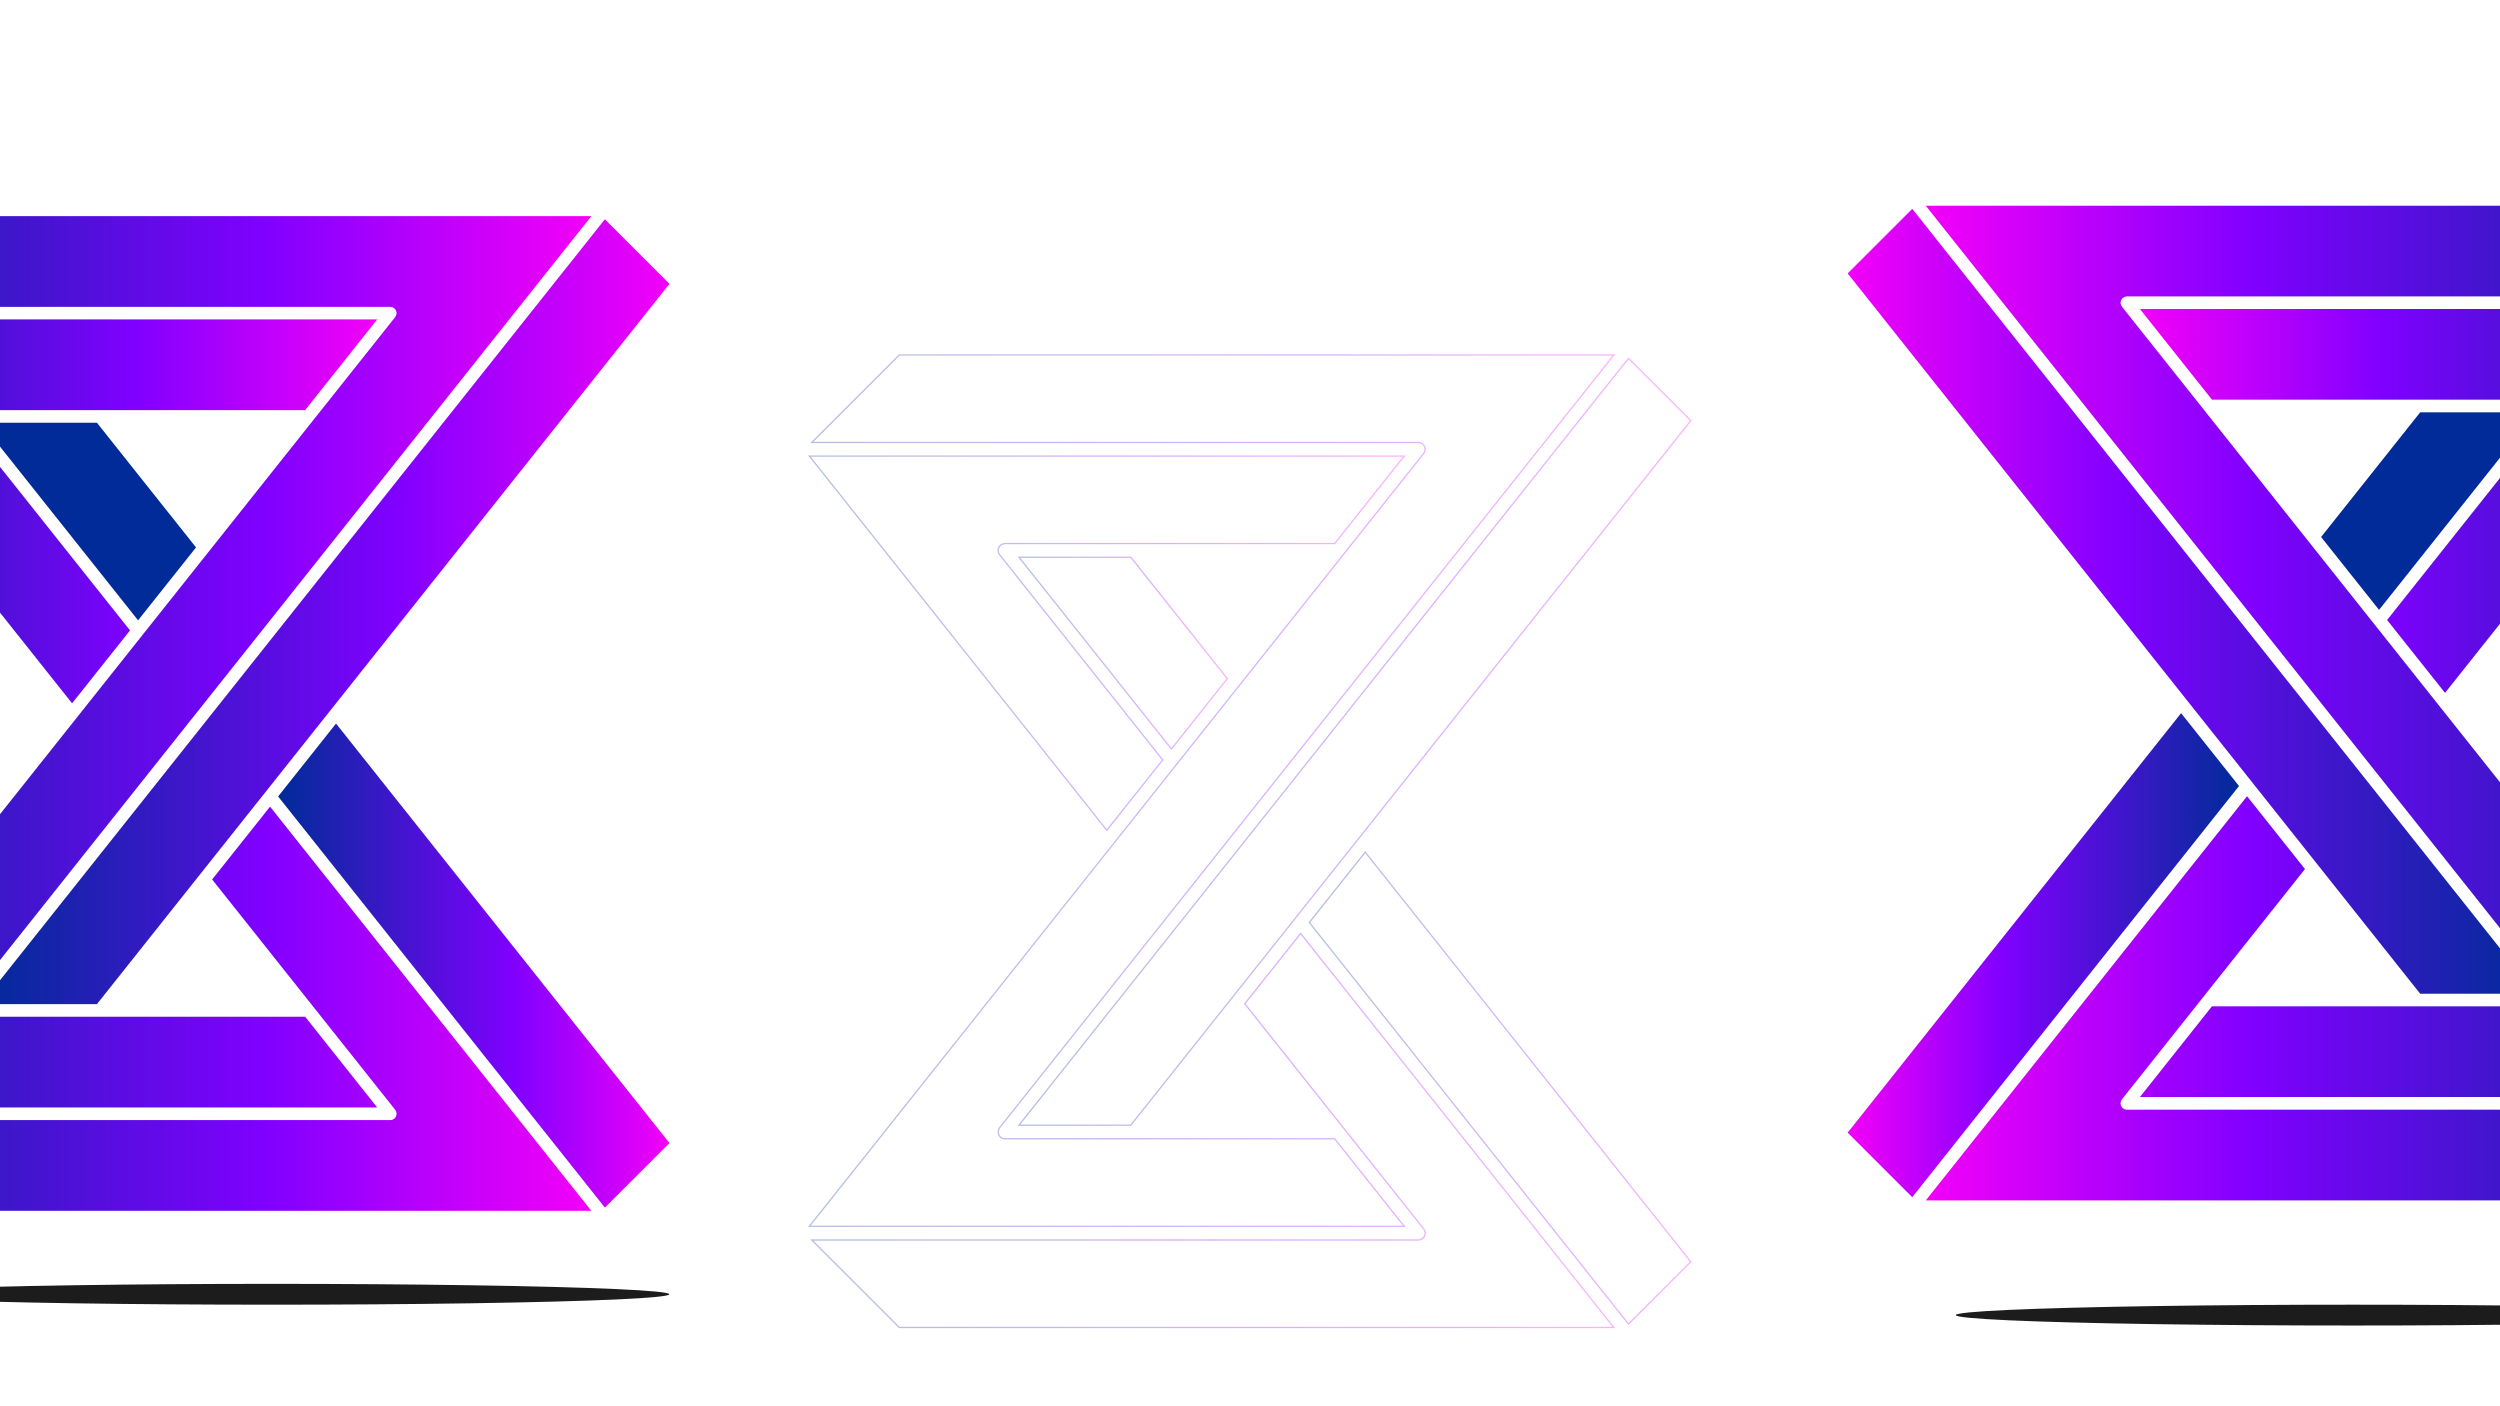<svg width="1920" height="1080" viewBox="0 0 1920 1080" fill="none" xmlns="http://www.w3.org/2000/svg">
<g clip-path="url(#clip0_602_5653)">
<rect width="1920" height="1080" fill="white"/>
<path d="M-28.383 322.839C-28.513 322.665 -28.556 322.47 -28.664 322.297C-28.838 322.015 -29.011 321.733 -29.12 321.408C-29.228 321.083 -29.271 320.758 -29.315 320.432C-29.337 320.216 -29.445 320.042 -29.445 319.826C-29.445 319.739 -29.402 319.652 -29.402 319.565C-29.38 319.219 -29.293 318.915 -29.206 318.568C-29.12 318.286 -29.077 318.005 -28.947 317.744C-28.816 317.484 -28.643 317.268 -28.448 317.029C-28.253 316.747 -28.058 316.487 -27.797 316.249C-27.733 316.184 -27.711 316.097 -27.624 316.054C-27.472 315.924 -27.277 315.88 -27.104 315.772C-26.8 315.598 -26.519 315.425 -26.193 315.295C-25.89 315.186 -25.565 315.143 -25.24 315.1C-25.023 315.078 -24.828 314.97 -24.611 314.97H234.33L289.695 245.319H-179L55.359 540.137L99.863 484.165L-28.383 322.839Z" fill="url(#paint0_linear_602_5653)"/>
<path d="M74.435 324.66H-14.574L106.041 476.404L150.546 420.41L74.435 324.66Z" fill="url(#paint1_linear_602_5653)"/>
<path d="M464.549 927.432L514.147 877.855L258.068 555.701L213.585 611.673L464.549 927.432Z" fill="url(#paint2_linear_602_5653)"/>
<path d="M234.373 780.868H76.776H-24.589C-25.175 780.868 -25.76 780.738 -26.324 780.521C-26.54 780.435 -26.714 780.305 -26.909 780.196C-27.147 780.066 -27.386 779.98 -27.602 779.806C-27.667 779.741 -27.711 779.676 -27.776 779.611C-28.036 779.373 -28.231 779.112 -28.426 778.831C-28.6 778.592 -28.795 778.375 -28.903 778.115C-29.033 777.855 -29.076 777.573 -29.163 777.292C-29.25 776.966 -29.337 776.641 -29.358 776.294C-29.358 776.208 -29.402 776.121 -29.402 776.034C-29.402 775.817 -29.315 775.644 -29.271 775.427C-29.228 775.102 -29.185 774.777 -29.077 774.452C-28.968 774.127 -28.794 773.845 -28.621 773.563C-28.513 773.389 -28.47 773.194 -28.34 773.021L454.165 166H-107.615L-177.287 235.651H299.776C299.992 235.651 300.187 235.759 300.404 235.781C300.729 235.824 301.033 235.867 301.336 235.976C301.661 236.084 301.965 236.258 302.247 236.453C302.42 236.561 302.615 236.604 302.767 236.713C302.832 236.778 302.875 236.843 302.94 236.908C303.201 237.146 303.396 237.407 303.591 237.688C303.764 237.927 303.959 238.144 304.089 238.404C304.219 238.664 304.263 238.946 304.349 239.228C304.436 239.553 304.523 239.878 304.545 240.225C304.545 240.311 304.588 240.398 304.588 240.485C304.588 240.702 304.501 240.875 304.458 241.092C304.414 241.417 304.371 241.742 304.262 242.067C304.154 242.392 303.981 242.674 303.807 242.956C303.699 243.13 303.656 243.325 303.526 243.498L-179 850.519H289.695L234.373 780.868Z" fill="url(#paint3_linear_602_5653)"/>
<path d="M162.923 675.428L303.547 852.362C303.677 852.535 303.72 852.73 303.829 852.904C304.002 853.185 304.175 853.467 304.284 853.792C304.392 854.118 304.436 854.443 304.479 854.768C304.501 854.985 304.609 855.158 304.609 855.375C304.609 855.462 304.566 855.548 304.566 855.635C304.544 855.982 304.457 856.285 304.371 856.632C304.284 856.914 304.241 857.196 304.111 857.478C303.981 857.738 303.807 857.955 303.634 858.193C303.439 858.475 303.244 858.735 302.984 858.973C302.918 859.038 302.897 859.125 302.81 859.169C302.593 859.342 302.355 859.429 302.116 859.559C301.921 859.667 301.748 859.797 301.531 859.884C300.967 860.101 300.382 860.231 299.797 860.231H-177.331L-107.659 929.881H454.121L207.406 619.499L162.923 675.428Z" fill="url(#paint4_linear_602_5653)"/>
<path d="M-14.574 771.178H74.435L514.147 217.983L464.548 168.406L-14.574 771.178Z" fill="url(#paint5_linear_602_5653)"/>
<path d="M1961.53 314.839C1961.66 314.665 1961.7 314.47 1961.81 314.297C1961.98 314.015 1962.16 313.733 1962.27 313.408C1962.37 313.083 1962.42 312.758 1962.46 312.432C1962.48 312.216 1962.59 312.042 1962.59 311.826C1962.59 311.739 1962.55 311.652 1962.55 311.565C1962.53 311.219 1962.44 310.915 1962.35 310.568C1962.27 310.286 1962.22 310.005 1962.09 309.744C1961.96 309.484 1961.79 309.268 1961.59 309.029C1961.4 308.747 1961.2 308.487 1960.94 308.249C1960.88 308.184 1960.86 308.097 1960.77 308.054C1960.62 307.924 1960.42 307.88 1960.25 307.772C1959.95 307.598 1959.67 307.425 1959.34 307.295C1959.04 307.186 1958.71 307.143 1958.39 307.1C1958.17 307.078 1957.97 306.97 1957.76 306.97H1698.82L1643.45 237.319H2112.15L1877.79 532.137L1833.28 476.165L1961.53 314.839Z" fill="url(#paint6_linear_602_5653)"/>
<path d="M1858.71 316.66H1947.72L1827.11 468.404L1782.6 412.41L1858.71 316.66Z" fill="url(#paint7_linear_602_5653)"/>
<path d="M1468.6 919.432L1419 869.855L1675.08 547.701L1719.56 603.673L1468.6 919.432Z" fill="url(#paint8_linear_602_5653)"/>
<path d="M1698.77 772.868H1856.37H1957.74C1958.32 772.868 1958.91 772.738 1959.47 772.521C1959.69 772.435 1959.86 772.305 1960.06 772.196C1960.29 772.066 1960.53 771.98 1960.75 771.806C1960.81 771.741 1960.86 771.676 1960.92 771.611C1961.18 771.373 1961.38 771.112 1961.57 770.831C1961.75 770.592 1961.94 770.375 1962.05 770.115C1962.18 769.855 1962.22 769.573 1962.31 769.292C1962.4 768.966 1962.48 768.641 1962.51 768.294C1962.51 768.208 1962.55 768.121 1962.55 768.034C1962.55 767.817 1962.46 767.644 1962.42 767.427C1962.38 767.102 1962.33 766.777 1962.22 766.452C1962.12 766.127 1961.94 765.845 1961.77 765.563C1961.66 765.389 1961.62 765.194 1961.49 765.021L1478.98 158H2040.76L2110.43 227.651H1633.37C1633.15 227.651 1632.96 227.759 1632.74 227.781C1632.42 227.824 1632.11 227.867 1631.81 227.976C1631.49 228.084 1631.18 228.258 1630.9 228.453C1630.73 228.561 1630.53 228.604 1630.38 228.713C1630.32 228.778 1630.27 228.843 1630.21 228.908C1629.95 229.146 1629.75 229.407 1629.56 229.688C1629.38 229.927 1629.19 230.144 1629.06 230.404C1628.93 230.664 1628.88 230.946 1628.8 231.228C1628.71 231.553 1628.62 231.878 1628.6 232.225C1628.6 232.311 1628.56 232.398 1628.56 232.485C1628.56 232.702 1628.65 232.875 1628.69 233.092C1628.73 233.417 1628.78 233.742 1628.88 234.067C1628.99 234.392 1629.17 234.674 1629.34 234.956C1629.45 235.13 1629.49 235.325 1629.62 235.498L2112.15 842.519H1643.45L1698.77 772.868Z" fill="url(#paint9_linear_602_5653)"/>
<path d="M1770.22 667.428L1629.6 844.362C1629.47 844.535 1629.43 844.73 1629.32 844.904C1629.14 845.185 1628.97 845.467 1628.86 845.792C1628.75 846.118 1628.71 846.443 1628.67 846.768C1628.65 846.985 1628.54 847.158 1628.54 847.375C1628.54 847.462 1628.58 847.548 1628.58 847.635C1628.6 847.982 1628.69 848.285 1628.78 848.632C1628.86 848.914 1628.91 849.196 1629.04 849.478C1629.17 849.738 1629.34 849.955 1629.51 850.193C1629.71 850.475 1629.9 850.735 1630.16 850.973C1630.23 851.038 1630.25 851.125 1630.34 851.169C1630.55 851.342 1630.79 851.429 1631.03 851.559C1631.23 851.667 1631.4 851.797 1631.62 851.884C1632.18 852.101 1632.76 852.231 1633.35 852.231H2110.48L2040.81 921.881H1479.03L1725.74 611.499L1770.22 667.428Z" fill="url(#paint10_linear_602_5653)"/>
<path d="M1947.72 763.178H1858.71L1419 209.983L1468.6 160.406L1947.72 763.178Z" fill="url(#paint11_linear_602_5653)"/>
<path d="M767.634 425.972L767.634 425.972L767.642 425.983L892.955 583.619L850.021 637.615L621.607 350.276H1078.41L1025 417.468H771.727C771.543 417.468 771.381 417.514 771.28 417.543L771.26 417.549C771.154 417.58 771.108 417.593 771.061 417.598L771.053 417.598L771.045 417.6L771.024 417.602C770.719 417.643 770.356 417.691 770.009 417.815L770 417.818L769.992 417.822C769.686 417.944 769.413 418.102 769.167 418.245C769.123 418.27 769.08 418.295 769.038 418.319L769.029 418.324L769.021 418.329C768.982 418.353 768.945 418.37 768.877 418.401C768.859 418.409 768.839 418.418 768.817 418.428C768.732 418.466 768.61 418.524 768.491 418.617C768.375 418.691 768.307 418.782 768.273 418.832C768.264 418.844 768.256 418.856 768.251 418.864L768.249 418.867L768.244 418.874C767.966 419.135 767.759 419.412 767.57 419.683C767.385 419.909 767.187 420.157 767.035 420.461L767.482 420.684L767.035 420.461C766.949 420.632 766.897 420.801 766.856 420.948C766.839 421.012 766.825 421.067 766.812 421.118C766.792 421.196 766.774 421.264 766.75 421.344L766.746 421.357L766.742 421.37C766.732 421.41 766.722 421.451 766.711 421.493C766.638 421.778 766.559 422.09 766.537 422.436L766.537 422.446C766.535 422.451 766.533 422.459 766.53 422.473C766.528 422.48 766.526 422.49 766.523 422.502C766.519 422.52 766.513 422.542 766.509 422.566C766.501 422.606 766.494 422.66 766.494 422.722C766.494 422.909 766.541 423.067 766.571 423.165L766.575 423.176C766.607 423.282 766.619 423.322 766.624 423.366L766.625 423.374L766.626 423.382L766.628 423.397C766.669 423.706 766.717 424.065 766.838 424.429C766.963 424.803 767.159 425.121 767.322 425.387L767.332 425.404L767.334 425.406C767.36 425.448 767.378 425.49 767.415 425.573L767.43 425.608C767.472 425.703 767.533 425.838 767.634 425.972Z" stroke="url(#paint12_linear_602_5653)" stroke-opacity="0.3"/>
<path d="M899.643 575.217L782.59 427.955H868.457L942.576 521.2L899.643 575.217Z" stroke="url(#paint13_linear_602_5653)" stroke-opacity="0.3"/>
<path d="M1048.48 654.461L1298.53 969.025L1250.68 1016.85L1005.57 708.457L1048.48 654.461Z" stroke="url(#paint14_linear_602_5653)" stroke-opacity="0.3"/>
<path d="M621.607 941.8L1093.38 348.304L1093.39 348.293C1093.49 348.159 1093.55 348.024 1093.59 347.929C1093.64 347.822 1093.66 347.774 1093.69 347.728L1093.69 347.725L1093.7 347.708C1093.87 347.443 1094.06 347.124 1094.19 346.751C1094.31 346.387 1094.36 346.029 1094.4 345.721C1094.41 345.674 1094.42 345.635 1094.43 345.582C1094.44 345.552 1094.45 345.517 1094.46 345.474C1094.49 345.364 1094.53 345.217 1094.53 345.043C1094.53 344.981 1094.52 344.927 1094.52 344.887C1094.51 344.851 1094.5 344.817 1094.49 344.797L1094.49 344.794C1094.49 344.781 1094.49 344.772 1094.49 344.767L1094.49 344.757C1094.46 344.369 1094.37 344.01 1094.29 343.704L1094.28 343.683L1094.28 343.674L1094.27 343.665C1094.25 343.586 1094.23 343.517 1094.21 343.439C1094.2 343.389 1094.19 343.334 1094.17 343.269C1094.13 343.122 1094.07 342.953 1093.99 342.782C1093.87 342.551 1093.7 342.327 1093.57 342.156C1093.53 342.104 1093.49 342.057 1093.46 342.016C1093.27 341.736 1093.05 341.45 1092.77 341.182C1092.75 341.169 1092.74 341.154 1092.72 341.125L1092.71 341.122C1092.69 341.091 1092.65 341.045 1092.6 340.997L1092.57 340.967L1092.54 340.943C1092.41 340.854 1092.28 340.798 1092.2 340.763C1092.1 340.724 1092.05 340.702 1092.01 340.676C1091.72 340.474 1091.38 340.281 1091.01 340.156C1090.66 340.031 1090.31 339.984 1090 339.942L1089.99 339.941L1089.98 339.94C1089.94 339.935 1089.89 339.922 1089.79 339.891L1089.77 339.886C1089.66 339.856 1089.5 339.81 1089.32 339.81H623.455L690.668 272.618H1239.44L767.685 866.114L767.676 866.125C767.576 866.259 767.514 866.395 767.473 866.489C767.453 866.534 767.438 866.569 767.425 866.598C767.407 866.637 767.393 866.664 767.376 866.691L767.375 866.694L767.362 866.715C767.199 866.979 767.004 867.296 766.88 867.668C766.759 868.03 766.712 868.387 766.671 868.694L766.67 868.698C766.66 868.745 766.649 868.784 766.633 868.837C766.624 868.867 766.614 868.901 766.602 868.944C766.572 869.055 766.536 869.202 766.536 869.375C766.536 869.437 766.544 869.491 766.551 869.531C766.555 869.551 766.56 869.571 766.564 869.588C766.567 869.603 766.57 869.615 766.572 869.624L766.578 869.645C766.578 869.647 766.579 869.649 766.579 869.651L766.58 869.661C766.604 870.05 766.7 870.409 766.782 870.716L766.787 870.735L766.789 870.744L766.792 870.753C766.832 870.885 766.854 870.985 766.899 871.15C766.938 871.292 766.989 871.455 767.07 871.621C767.179 871.876 767.362 872.113 767.495 872.286C767.529 872.33 767.559 872.369 767.584 872.403C767.778 872.683 767.991 872.969 768.28 873.237C768.292 873.249 768.305 873.264 768.329 873.293L768.332 873.296C768.357 873.327 768.396 873.374 768.444 873.422L768.464 873.441L768.486 873.459C768.63 873.574 768.775 873.655 768.901 873.72C768.964 873.752 769.014 873.776 769.059 873.798C769.118 873.827 769.17 873.852 769.234 873.887C769.289 873.918 769.334 873.946 769.388 873.979C769.421 873.999 769.456 874.021 769.498 874.046C769.6 874.107 769.721 874.176 769.864 874.233L769.87 874.235C770.467 874.465 771.101 874.608 771.748 874.608H870.99H1025.04L1078.41 941.8H621.607Z" stroke="url(#paint15_linear_602_5653)" stroke-opacity="0.3"/>
<path d="M998.884 716.922L1239.39 1019.5H690.625L623.412 952.308H1089.34C1089.99 952.308 1090.62 952.165 1091.22 951.935L1091.22 951.933C1091.37 951.876 1091.49 951.807 1091.59 951.746C1091.63 951.721 1091.67 951.699 1091.7 951.679C1091.75 951.646 1091.8 951.618 1091.85 951.588C1091.96 951.526 1092.04 951.495 1092.19 951.42C1092.3 951.36 1092.44 951.286 1092.57 951.184C1092.69 951.109 1092.76 951.016 1092.79 950.966C1092.8 950.952 1092.81 950.938 1092.82 950.931L1092.82 950.923C1093.1 950.659 1093.31 950.377 1093.5 950.103C1093.53 950.07 1093.55 950.035 1093.58 950C1093.72 949.812 1093.88 949.589 1094.01 949.336L1094.01 949.329L1094.02 949.322C1094.1 949.146 1094.15 948.977 1094.19 948.829C1094.2 948.77 1094.22 948.718 1094.23 948.67C1094.25 948.586 1094.27 948.513 1094.3 948.432L1094.3 948.419L1094.3 948.406C1094.31 948.366 1094.32 948.325 1094.33 948.283C1094.41 947.998 1094.49 947.686 1094.51 947.34L1094.51 947.33C1094.51 947.325 1094.51 947.317 1094.51 947.303C1094.52 947.294 1094.52 947.281 1094.52 947.265C1094.53 947.249 1094.53 947.23 1094.54 947.21C1094.54 947.17 1094.55 947.116 1094.55 947.054C1094.55 946.867 1094.5 946.709 1094.47 946.611L1094.47 946.599C1094.44 946.494 1094.43 946.454 1094.42 946.41L1094.42 946.402L1094.42 946.394C1094.38 946.082 1094.33 945.717 1094.21 945.347C1094.08 944.973 1093.89 944.655 1093.72 944.389L1093.71 944.372L1093.71 944.37C1093.69 944.328 1093.67 944.286 1093.63 944.202L1093.61 944.168C1093.57 944.073 1093.51 943.938 1093.41 943.804L1093.4 943.793L955.971 770.876L998.884 716.922Z" stroke="url(#paint16_linear_602_5653)" stroke-opacity="0.3"/>
<path d="M1298.53 323.051L868.457 864.121H782.59L1250.68 275.224L1298.53 323.051Z" stroke="url(#paint17_linear_602_5653)" stroke-opacity="0.3"/>
<g filter="url(#filter0_f_602_5653)">
<ellipse cx="1807" cy="1010" rx="305" ry="8" fill="black" fill-opacity="0.89"/>
</g>
<g filter="url(#filter1_f_602_5653)">
<ellipse cx="209" cy="994" rx="305" ry="8" fill="black" fill-opacity="0.89"/>
</g>
</g>
<defs>
<filter id="filter0_f_602_5653" x="1302" y="802" width="1010" height="416" filterUnits="userSpaceOnUse" color-interpolation-filters="sRGB">
<feFlood flood-opacity="0" result="BackgroundImageFix"/>
<feBlend mode="normal" in="SourceGraphic" in2="BackgroundImageFix" result="shape"/>
<feGaussianBlur stdDeviation="100" result="effect1_foregroundBlur_602_5653"/>
</filter>
<filter id="filter1_f_602_5653" x="-296" y="786" width="1010" height="416" filterUnits="userSpaceOnUse" color-interpolation-filters="sRGB">
<feFlood flood-opacity="0" result="BackgroundImageFix"/>
<feBlend mode="normal" in="SourceGraphic" in2="BackgroundImageFix" result="shape"/>
<feGaussianBlur stdDeviation="100" result="effect1_foregroundBlur_602_5653"/>
</filter>
<linearGradient id="paint0_linear_602_5653" x1="-179" y1="391.423" x2="289.695" y2="391.423" gradientUnits="userSpaceOnUse">
<stop stop-color="#002B99"/>
<stop offset="0.604" stop-color="#8000FF"/>
<stop offset="1" stop-color="#F300F8"/>
</linearGradient>
<linearGradient id="paint1_linear_602_5653" x1="-14.574" y1="399.86" x2="150.546" y2="399.86" gradientUnits="userSpaceOnUse">
<stop stop-color="#002B99"/>
</linearGradient>
<linearGradient id="paint2_linear_602_5653" x1="213.585" y1="739.922" x2="514.147" y2="739.922" gradientUnits="userSpaceOnUse">
<stop stop-color="#002B99"/>
<stop offset="0.604" stop-color="#8000FF"/>
<stop offset="1" stop-color="#F300F8"/>
</linearGradient>
<linearGradient id="paint3_linear_602_5653" x1="-179" y1="505.231" x2="454.165" y2="505.231" gradientUnits="userSpaceOnUse">
<stop stop-color="#002B99"/>
<stop offset="0.604" stop-color="#8000FF"/>
<stop offset="1" stop-color="#F300F8"/>
</linearGradient>
<linearGradient id="paint4_linear_602_5653" x1="-177.331" y1="773.317" x2="454.121" y2="773.317" gradientUnits="userSpaceOnUse">
<stop stop-color="#002B99"/>
<stop offset="0.604" stop-color="#8000FF"/>
<stop offset="1" stop-color="#F300F8"/>
</linearGradient>
<linearGradient id="paint5_linear_602_5653" x1="-14.574" y1="467.125" x2="514.147" y2="467.125" gradientUnits="userSpaceOnUse">
<stop stop-color="#002B99"/>
<stop offset="0.604" stop-color="#8000FF"/>
<stop offset="1" stop-color="#F300F8"/>
</linearGradient>
<linearGradient id="paint6_linear_602_5653" x1="2112.15" y1="383.423" x2="1643.45" y2="383.423" gradientUnits="userSpaceOnUse">
<stop stop-color="#002B99"/>
<stop offset="0.604" stop-color="#8000FF"/>
<stop offset="1" stop-color="#F300F8"/>
</linearGradient>
<linearGradient id="paint7_linear_602_5653" x1="1947.72" y1="391.86" x2="1782.6" y2="391.86" gradientUnits="userSpaceOnUse">
<stop stop-color="#002B99"/>
</linearGradient>
<linearGradient id="paint8_linear_602_5653" x1="1719.56" y1="731.922" x2="1419" y2="731.922" gradientUnits="userSpaceOnUse">
<stop stop-color="#002B99"/>
<stop offset="0.604" stop-color="#8000FF"/>
<stop offset="1" stop-color="#F300F8"/>
</linearGradient>
<linearGradient id="paint9_linear_602_5653" x1="2112.15" y1="497.231" x2="1478.98" y2="497.231" gradientUnits="userSpaceOnUse">
<stop stop-color="#002B99"/>
<stop offset="0.604" stop-color="#8000FF"/>
<stop offset="1" stop-color="#F300F8"/>
</linearGradient>
<linearGradient id="paint10_linear_602_5653" x1="2110.48" y1="765.317" x2="1479.03" y2="765.317" gradientUnits="userSpaceOnUse">
<stop stop-color="#002B99"/>
<stop offset="0.604" stop-color="#8000FF"/>
<stop offset="1" stop-color="#F300F8"/>
</linearGradient>
<linearGradient id="paint11_linear_602_5653" x1="1947.72" y1="459.125" x2="1419" y2="459.125" gradientUnits="userSpaceOnUse">
<stop stop-color="#002B99"/>
<stop offset="0.604" stop-color="#8000FF"/>
<stop offset="1" stop-color="#F300F8"/>
</linearGradient>
<linearGradient id="paint12_linear_602_5653" x1="620.571" y1="492.82" x2="1079.45" y2="492.82" gradientUnits="userSpaceOnUse">
<stop stop-color="#002B99"/>
<stop offset="0.604" stop-color="#8000FF"/>
<stop offset="1" stop-color="#F300F8"/>
</linearGradient>
<linearGradient id="paint13_linear_602_5653" x1="781.554" y1="501.081" x2="943.215" y2="501.081" gradientUnits="userSpaceOnUse">
<stop stop-color="#002B99"/>
<stop offset="0.604" stop-color="#8000FF"/>
<stop offset="1" stop-color="#F300F8"/>
</linearGradient>
<linearGradient id="paint14_linear_602_5653" x1="1004.93" y1="834.019" x2="1299.2" y2="834.019" gradientUnits="userSpaceOnUse">
<stop stop-color="#002B99"/>
<stop offset="0.604" stop-color="#8000FF"/>
<stop offset="1" stop-color="#F300F8"/>
</linearGradient>
<linearGradient id="paint15_linear_602_5653" x1="620.571" y1="604.244" x2="1240.47" y2="604.244" gradientUnits="userSpaceOnUse">
<stop stop-color="#002B99"/>
<stop offset="0.604" stop-color="#8000FF"/>
<stop offset="1" stop-color="#F300F8"/>
</linearGradient>
<linearGradient id="paint16_linear_602_5653" x1="622.205" y1="866.715" x2="1240.43" y2="866.715" gradientUnits="userSpaceOnUse">
<stop stop-color="#002B99"/>
<stop offset="0.604" stop-color="#8000FF"/>
<stop offset="1" stop-color="#F300F8"/>
</linearGradient>
<linearGradient id="paint17_linear_602_5653" x1="781.554" y1="566.936" x2="1299.2" y2="566.936" gradientUnits="userSpaceOnUse">
<stop stop-color="#002B99"/>
<stop offset="0.604" stop-color="#8000FF"/>
<stop offset="1" stop-color="#F300F8"/>
</linearGradient>
<clipPath id="clip0_602_5653">
<rect width="1920" height="1080" fill="white"/>
</clipPath>
</defs>
</svg>
